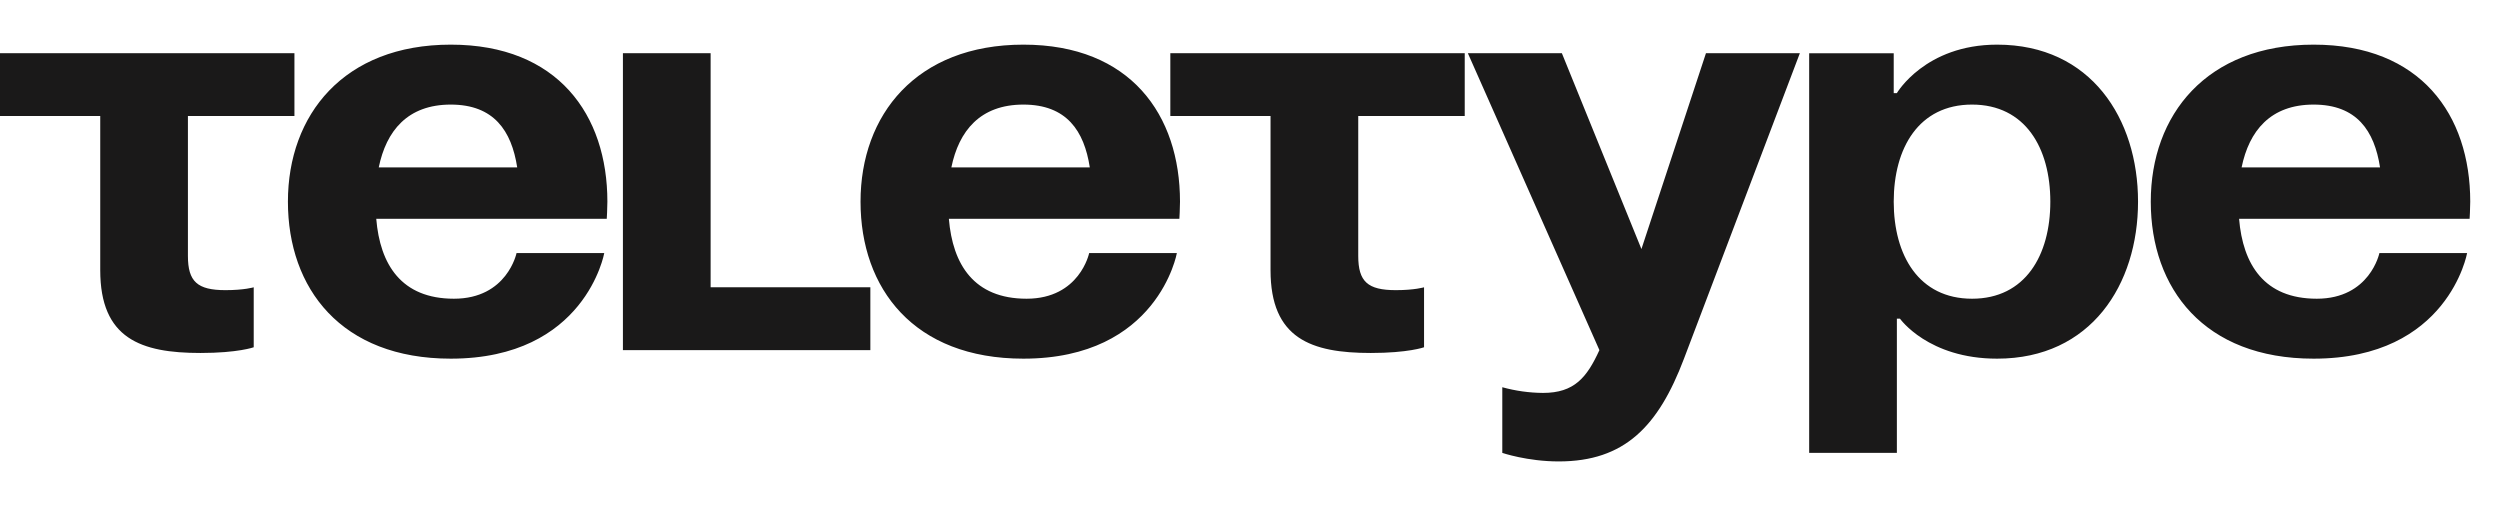 <svg width="84" height="17" viewBox="0 0 84 17" fill="none" xmlns="http://www.w3.org/2000/svg">
<path d="M0 1.788V3.898H3.368V9.078C3.368 11.38 4.736 11.86 6.735 11.86C7.998 11.86 8.525 11.668 8.525 11.668V9.653C8.525 9.653 8.209 9.749 7.577 9.749C6.63 9.749 6.314 9.461 6.314 8.599V3.897H9.893V1.787H0V1.788ZM9.674 6.776C9.674 9.692 11.463 12.051 15.146 12.051C19.672 12.051 20.303 8.502 20.303 8.502H17.356C17.356 8.502 17.041 10.037 15.252 10.037C13.484 10.037 12.768 8.886 12.642 7.351H20.387C20.387 7.351 20.408 7.006 20.408 6.776C20.408 3.86 18.746 1.5 15.146 1.5C11.547 1.5 9.674 3.86 9.674 6.776ZM15.146 3.514C16.599 3.514 17.188 4.397 17.378 5.624H12.726C12.978 4.397 13.694 3.514 15.146 3.514ZM29.244 9.653H23.877V1.788H20.93V11.764H29.244V9.654V9.653ZM28.914 6.776C28.914 9.692 30.703 12.051 34.386 12.051C38.912 12.051 39.543 8.502 39.543 8.502H36.596C36.596 8.502 36.281 10.037 34.492 10.037C32.724 10.037 32.008 8.886 31.882 7.351H39.627C39.627 7.351 39.648 7.006 39.648 6.776C39.648 3.86 37.986 1.5 34.386 1.5C30.787 1.5 28.914 3.86 28.914 6.776ZM34.386 3.514C35.839 3.514 36.428 4.397 36.617 5.624H31.966C32.218 4.397 32.934 3.514 34.386 3.514ZM39.323 1.788V3.898H42.69V9.078C42.69 11.38 44.059 11.86 46.058 11.86C47.321 11.86 47.848 11.668 47.848 11.668V9.653C47.848 9.653 47.532 9.749 46.9 9.749C45.953 9.749 45.637 9.461 45.637 8.599V3.897H49.215V1.787H39.323V1.788ZM60.476 1.788H57.32L55.152 8.368L52.479 1.788H49.32L53.74 11.764C53.319 12.684 52.898 13.202 51.845 13.202C51.383 13.199 50.923 13.134 50.477 13.011V15.217C50.477 15.217 51.319 15.504 52.372 15.504C54.582 15.504 55.718 14.334 56.582 12.051L60.475 1.788H60.476ZM60.788 15.217H63.735V10.708H63.84C63.84 10.708 64.787 12.051 67.102 12.051C70.259 12.051 71.838 9.557 71.838 6.776C71.838 3.994 70.259 1.5 67.102 1.5C64.682 1.5 63.734 3.13 63.734 3.13H63.629V1.789H60.788V15.218V15.217ZM63.629 6.776C63.629 4.972 64.471 3.514 66.26 3.514C68.05 3.514 68.891 4.972 68.891 6.776C68.891 8.579 68.049 10.037 66.261 10.037C64.471 10.037 63.629 8.579 63.629 6.776ZM72.266 6.776C72.266 9.692 74.055 12.051 77.738 12.051C82.263 12.051 82.895 8.502 82.895 8.502H79.948C79.948 8.502 79.632 10.037 77.843 10.037C76.075 10.037 75.36 8.886 75.233 7.351H82.979C82.979 7.351 83 7.006 83 6.776C83 3.86 81.337 1.5 77.738 1.5C74.138 1.5 72.266 3.86 72.266 6.776ZM77.738 3.514C79.19 3.514 79.78 4.397 79.969 5.624H75.318C75.57 4.397 76.286 3.514 77.738 3.514Z" fill="#1A1919"/>
</svg>

